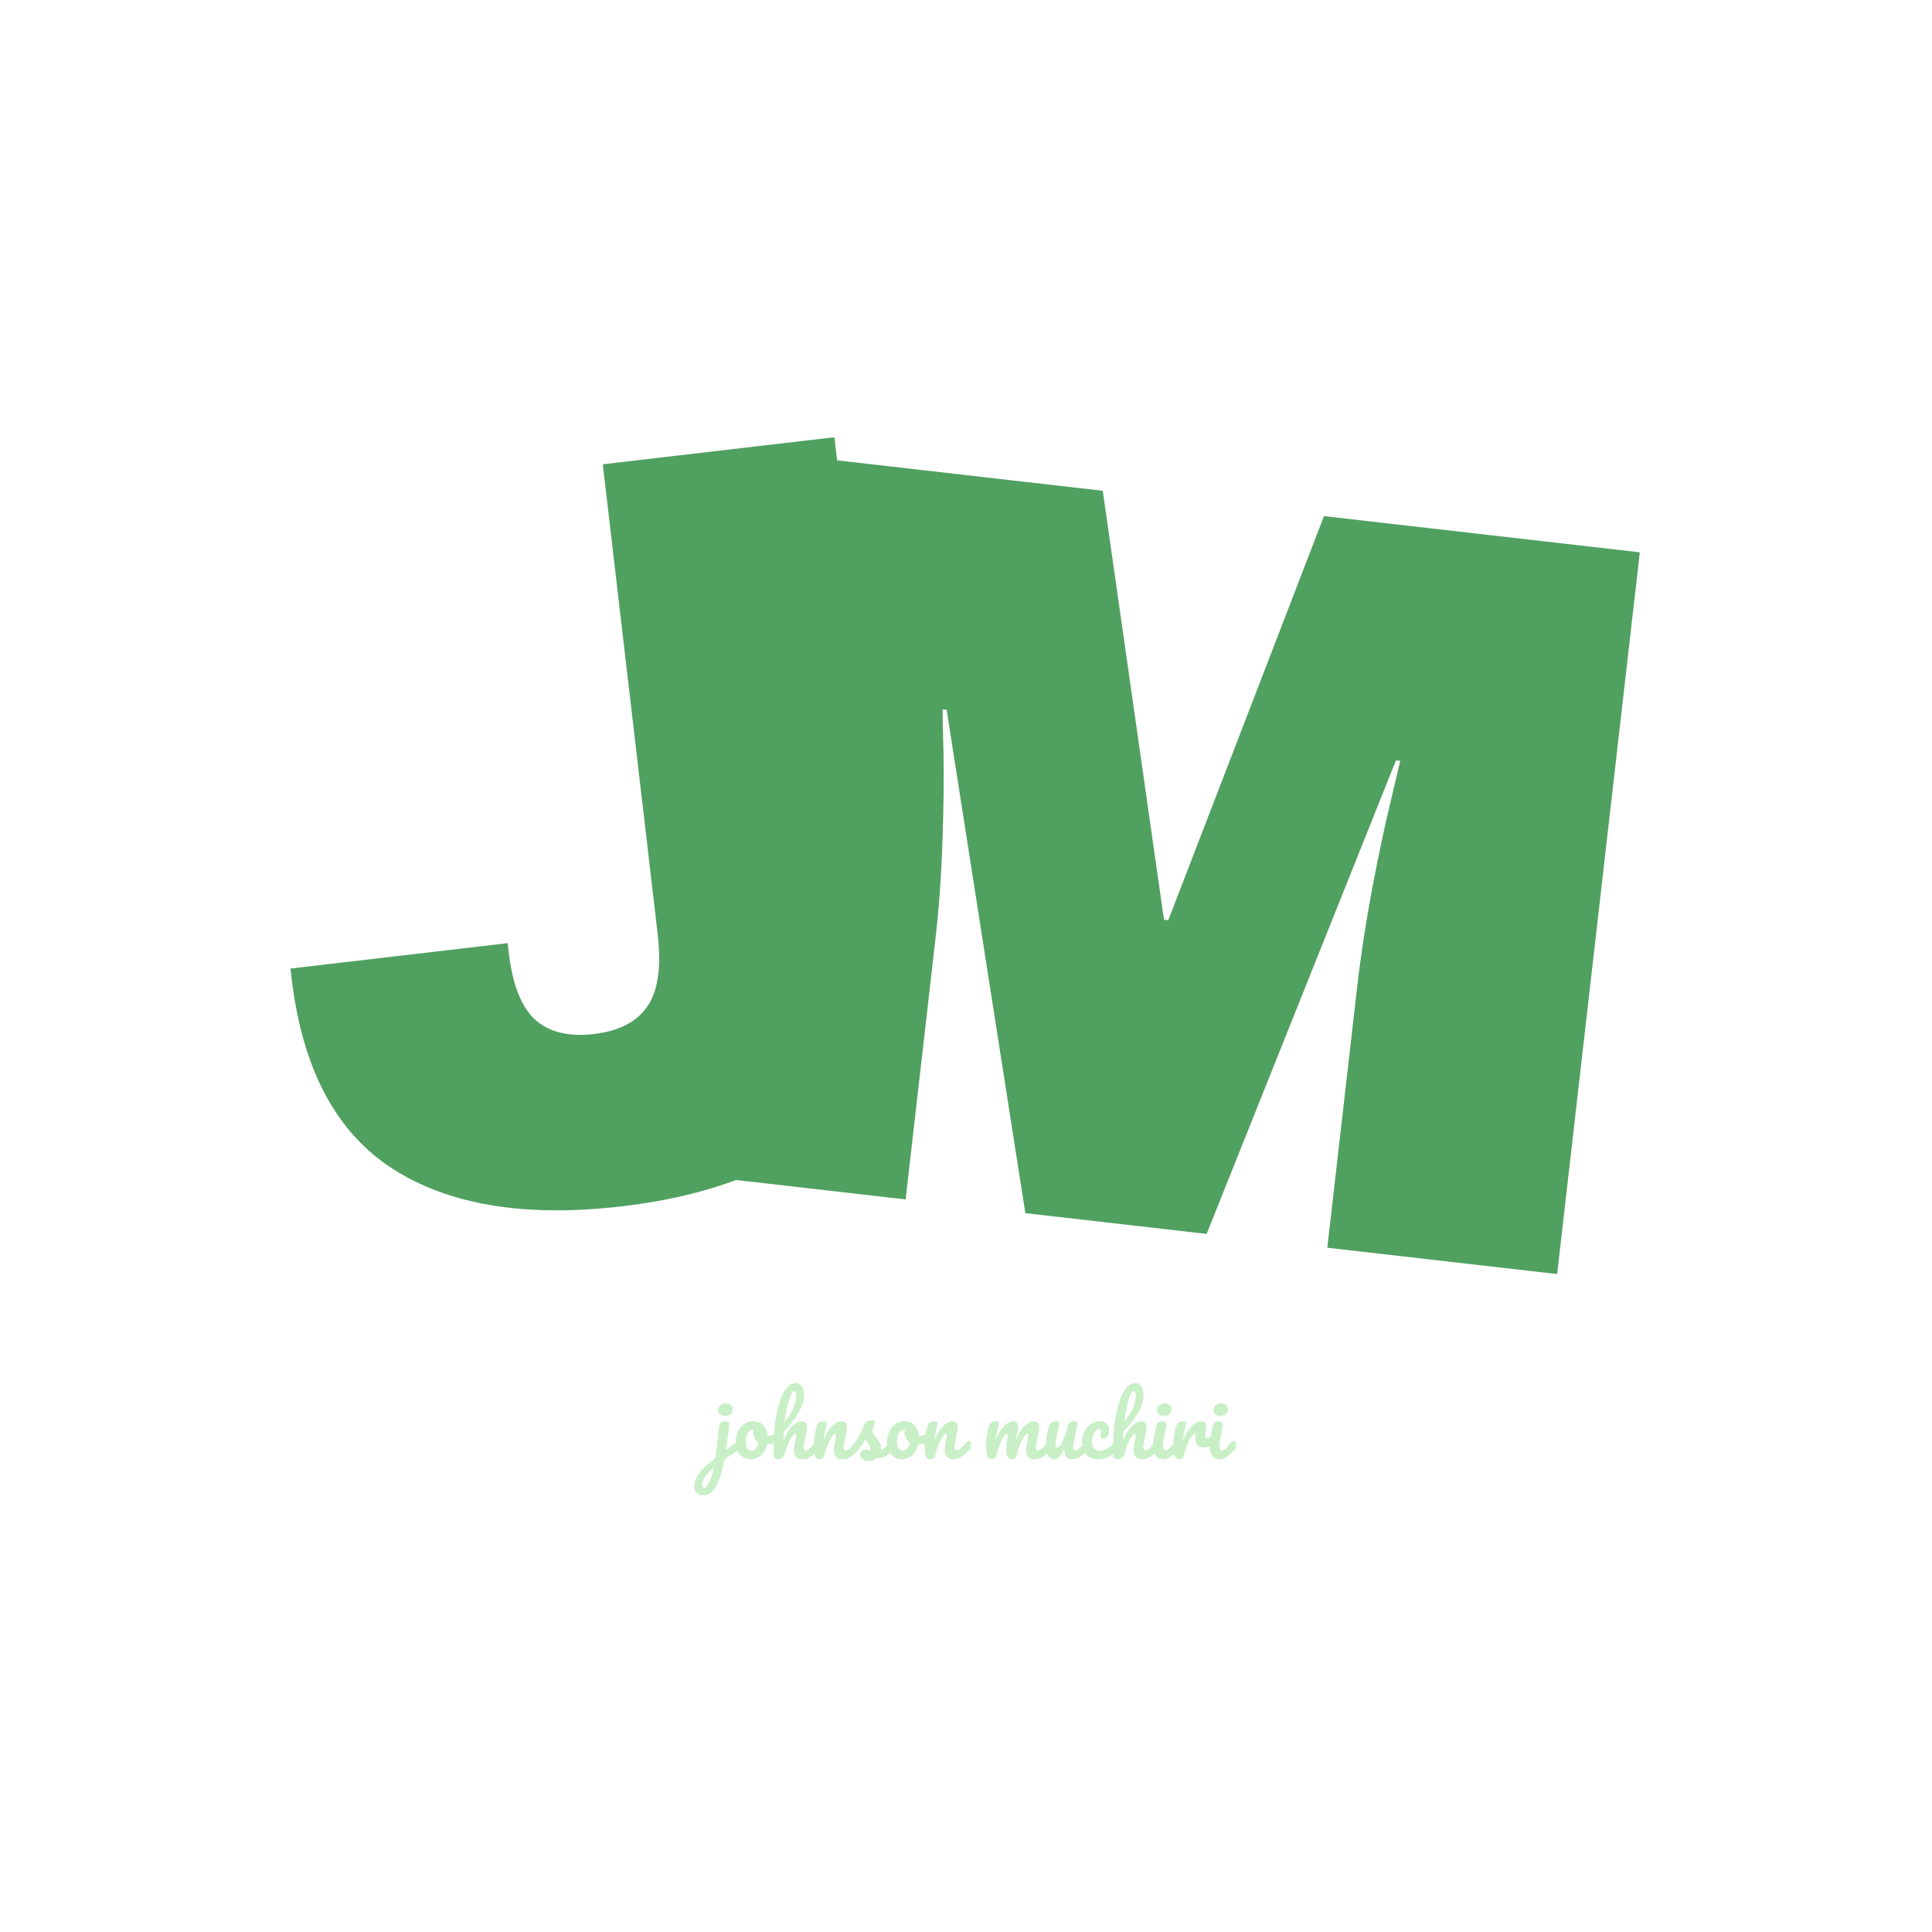 <svg xmlns="http://www.w3.org/2000/svg" version="1.1" xmlns:xlink="http://www.w3.org/1999/xlink" xmlns:svgjs="http://svgjs.dev/svgjs" width="1000" height="1000" viewBox="0 0 1000 1000"><rect width="1000" height="1000" fill="#ffffff"></rect><g transform="matrix(0.7,0,0,0.7,149.576,226.498)"><svg viewBox="0 0 396 310" data-background-color="#ffffff" preserveAspectRatio="xMidYMid meet" height="782" width="1000" xmlns="http://www.w3.org/2000/svg" xmlns:xlink="http://www.w3.org/1999/xlink"><g id="tight-bounds" transform="matrix(1,0,0,1,0.24,-0.112)"><svg viewBox="0 0 395.52 310.224" height="310.224" width="395.52"><g><svg viewBox="0 0 395.52 310.224" height="310.224" width="395.52"><g><svg viewBox="0 0 395.52 310.224" height="310.224" width="395.52"><g><svg viewBox="0 0 395.52 310.224" height="310.224" width="395.52"><g><svg viewBox="0 0 395.52 245.301" height="245.301" width="395.52"><g transform="matrix(1,0,0,1,0,0)"><svg width="395.52" viewBox="20.853 -24.869 43.332 26.874" height="245.301" data-palette-color="#50a060"><path d="M40.087-9.752c0.339 2.9-0.236 5.132-1.725 6.695-1.489 1.563-3.782 2.526-6.881 2.888v0c-3.099 0.362-5.556-0.045-7.372-1.222-1.809-1.178-2.883-3.217-3.222-6.117v0l-0.034-0.298 6.972-0.815 0.031 0.268c0.123 1.053 0.406 1.782 0.85 2.186 0.45 0.404 1.079 0.559 1.887 0.464v0c0.808-0.094 1.381-0.39 1.718-0.885 0.345-0.497 0.455-1.271 0.333-2.325v0l-1.763-15.087 7.439-0.869zM61.529 2.005l-7.381-0.846 0.957-8.355c0.118-1.033 0.28-2.092 0.484-3.175 0.204-1.077 0.395-1.981 0.573-2.713 0.171-0.732 0.281-1.196 0.33-1.391v0l-0.139-0.016-6.08 15.207-5.822-0.667-2.527-16.163-0.129-0.015c-0.003 0.201 0.007 0.675 0.028 1.423 0.016 0.74 0.005 1.658-0.033 2.754-0.032 1.103-0.108 2.172-0.227 3.205v0l-0.957 8.355-6.845-0.784 2.655-23.178 10.521 1.205 1.966 13.773 0.139 0.016 4.999-12.975 10.143 1.162z" opacity="1" transform="matrix(1,0,0,1,0,0)" fill="#50a060" class="undefined-text-0" data-fill-palette-color="primary" id="text-0"></path></svg></g></svg></g><g transform="matrix(1,0,0,1,118.32,277.248)"><svg viewBox="0 0 158.88 32.977" height="32.977" width="158.88"><g transform="matrix(1,0,0,1,0,0)"><svg width="158.88" viewBox="-11.35 -47 336.02 69.75" height="32.977" data-palette-color="#c9efc7"><path d="M7.75-26.6Q5.65-26.6 4.6-27.58 3.55-28.55 3.55-30.3L3.55-30.3Q3.55-32.05 4.93-33.23 6.3-34.4 8.35-34.4L8.35-34.4Q10.2-34.4 11.35-33.5 12.5-32.6 12.5-30.95L12.5-30.95Q12.5-28.95 11.2-27.78 9.9-26.6 7.75-26.6L7.75-26.6ZM16.75-11.05Q17.4-11.05 17.78-10.43 18.15-9.8 18.15-8.85L18.15-8.85Q18.15-7.7 17.8-7.05 17.45-6.4 16.7-5.9L16.7-5.9Q13.2-3.6 7.35 0.45L7.35 0.45Q5.4 10.85 2.3 16.8-0.8 22.75-5.6 22.75L-5.6 22.75Q-8.2 22.75-9.78 21.18-11.35 19.6-11.35 17.05L-11.35 17.05Q-11.35 13.5-8.6 9.47-5.85 5.45 1.75-0.45L1.75-0.45 2.1-3Q2.8-7.8 3.2-12.45L3.2-12.45Q3.5-15.15 4.15-20.5L4.15-20.5Q4.35-21.95 5.25-22.63 6.15-23.3 8-23.3L8-23.3Q9.5-23.3 9.98-22.85 10.45-22.4 10.45-21.6L10.45-21.6Q10.45-19.3 8.8-8.9L8.8-8.9 8.3-5.45Q12.3-8.45 15.6-10.65L15.6-10.65Q16.25-11.05 16.75-11.05L16.75-11.05ZM-5.05 17.9Q-3.75 17.9-2.2 14.95-0.65 12 0.7 5.45L0.7 5.45Q-3.1 8.7-4.78 11.33-6.45 13.95-6.45 15.95L-6.45 15.95Q-6.45 17.9-5.05 17.9L-5.05 17.9ZM40.6-15.35Q41.25-15.35 41.6-14.7 41.95-14.05 41.95-13.05L41.95-13.05Q41.95-10.65 40.5-10.2L40.5-10.2Q37.5-9.15 33.9-9L33.9-9Q32.95-4.8 30.15-2.27 27.35 0.25 23.8 0.25L23.8 0.25Q20.8 0.25 18.67-1.2 16.55-2.65 15.45-5.05 14.35-7.45 14.35-10.25L14.35-10.25Q14.35-14.05 15.8-17.03 17.25-20 19.8-21.68 22.35-23.35 25.45-23.35L25.45-23.35Q29.25-23.35 31.57-20.73 33.9-18.1 34.3-14.25L34.3-14.25Q36.65-14.4 39.9-15.25L39.9-15.25Q40.3-15.35 40.6-15.35L40.6-15.35ZM24.2-5.05Q25.8-5.05 26.97-6.35 28.15-7.65 28.55-10.1L28.55-10.1Q27-11.15 26.17-12.85 25.35-14.55 25.35-16.45L25.35-16.45Q25.35-17.25 25.5-18.05L25.5-18.05 25.25-18.05Q23.25-18.05 21.92-16.13 20.6-14.2 20.6-10.7L20.6-10.7Q20.6-7.95 21.67-6.5 22.75-5.05 24.2-5.05L24.2-5.05ZM65.4-11.15Q66.05-11.15 66.42-10.55 66.8-9.95 66.8-8.9L66.8-8.9Q66.8-6.9 65.84-5.8L65.84-5.8Q63.55-3.15 61.12-1.45 58.7 0.25 55.6 0.25L55.6 0.25Q53.05 0.25 51.75-1.23 50.45-2.7 50.45-5.5L50.45-5.5Q50.45-6.9 51.15-10.5L51.15-10.5Q51.8-13.65 51.8-14.85L51.8-14.85Q51.8-15.65 51.25-15.65L51.25-15.65Q50.6-15.65 49.4-13.98 48.2-12.3 47-9.55 45.8-6.8 45.05-3.75L45.05-3.75Q44.1 0.25 40.35 0.25L40.35 0.25Q38.85 0.25 38.37-0.83 37.9-1.9 37.9-4.7L37.9-4.7Q37.9-6.3 37.95-7.25L37.95-7.25 38-11.25Q38-18.95 39.57-27.3 41.15-35.65 44.22-41.33 47.3-47 51.6-47L51.6-47Q53.9-47 55.32-45.03 56.75-43.05 56.75-39.9L56.75-39.9Q56.75-34.85 53.8-29.43 50.85-24 44.2-16.75L44.2-16.75Q44.05-14.15 44.05-11.4L44.05-11.4Q45.7-15.65 47.72-18.32 49.75-21 51.72-22.15 53.7-23.3 55.35-23.3L55.35-23.3Q58.6-23.3 58.6-20.05L58.6-20.05Q58.6-18.1 57.5-13L57.5-13Q56.55-8.65 56.55-7.25L56.55-7.25Q56.55-5.25 58-5.25L58-5.25Q59-5.25 60.37-6.48 61.75-7.7 64.05-10.45L64.05-10.45Q64.65-11.15 65.4-11.15L65.4-11.15ZM50.55-42.05Q49.65-42.05 48.55-39.48 47.45-36.9 46.42-32.52 45.4-28.15 44.75-23L44.75-23Q47.85-26.65 49.87-30.95 51.9-35.25 51.9-38.75L51.9-38.75Q51.9-40.35 51.55-41.2 51.2-42.05 50.55-42.05L50.55-42.05ZM66.29 0.25Q64.39 0.25 63.62-1.75 62.84-3.75 62.84-8.15L62.84-8.15Q62.84-14.65 64.69-20.5L64.69-20.5Q65.14-21.95 66.17-22.63 67.19-23.3 69.04-23.3L69.04-23.3Q70.04-23.3 70.44-23.05 70.84-22.8 70.84-22.1L70.84-22.1Q70.84-21.3 70.09-18.5L70.09-18.5Q69.59-16.5 69.29-15 68.99-13.5 68.79-11.3L68.79-11.3Q70.44-15.6 72.49-18.3 74.54-21 76.52-22.15 78.49-23.3 80.14-23.3L80.14-23.3Q83.39-23.3 83.39-20.05L83.39-20.05Q83.39-18.1 82.29-13L82.29-13Q81.34-8.65 81.34-7.25L81.34-7.25Q81.34-5.25 82.79-5.25L82.79-5.25Q83.79-5.25 85.17-6.48 86.54-7.7 88.84-10.45L88.84-10.45Q89.44-11.15 90.19-11.15L90.19-11.15Q90.84-11.15 91.22-10.55 91.59-9.95 91.59-8.9L91.59-8.9Q91.59-6.9 90.64-5.8L90.64-5.8Q88.49-3.15 86.02-1.45 83.54 0.25 80.39 0.25L80.39 0.25Q77.84 0.25 76.54-1.23 75.24-2.7 75.24-5.5L75.24-5.5Q75.24-6.9 75.94-10.5L75.94-10.5Q76.59-13.65 76.59-14.85L76.59-14.85Q76.59-15.65 76.04-15.65L76.04-15.65Q75.39-15.65 74.22-13.98 73.04-12.3 71.82-9.55 70.59-6.8 69.84-3.75L69.84-3.75Q69.29-1.4 68.57-0.58 67.84 0.25 66.29 0.25L66.29 0.25ZM96.84 1.35Q94.24 1.35 92.87 0.15 91.49-1.05 91.49-2.55L91.49-2.55Q91.49-3.85 92.44-4.8 93.39-5.75 95.24-5.75L95.24-5.75Q95.89-5.75 96.77-5.63 97.64-5.5 98.09-5.45L98.09-5.45Q98.04-6.75 97.52-7.9 96.99-9.05 96.19-10.13 95.39-11.2 94.69-12L94.69-12Q93.14-9.05 91.62-7.1 90.09-5.15 88.29-3.4L88.29-3.4Q87.39-2.5 86.39-2.5L86.39-2.5Q85.59-2.5 85.09-3.08 84.59-3.65 84.59-4.5L84.59-4.5Q84.59-5.5 85.29-6.35L85.29-6.35 85.94-7.15Q88.69-10.55 90.09-12.75L90.09-12.75Q90.94-14.2 92.09-16.63 93.24-19.05 94.34-21.65L94.34-21.65Q95.29-23.85 98.29-23.85L98.29-23.85Q99.69-23.85 100.24-23.6 100.79-23.35 100.79-22.8L100.79-22.8Q100.79-22.5 100.59-21.85 100.39-21.2 100.04-20.55L100.04-20.55Q99.14-18.75 99.14-17.5L99.14-17.5Q99.14-16.75 99.67-15.85 100.19-14.95 101.29-13.6L101.29-13.6Q102.89-11.5 103.72-10.03 104.54-8.55 104.54-6.8L104.54-6.8Q104.54-6.3 104.44-5.4L104.44-5.4Q106.89-6.35 110.19-10.45L110.19-10.45Q110.79-11.15 111.54-11.15L111.54-11.15Q112.19-11.15 112.57-10.55 112.94-9.95 112.94-8.9L112.94-8.9Q112.94-7 111.99-5.8L111.99-5.8Q109.49-2.7 107.22-1.58 104.94-0.45 101.59-0.35L101.59-0.35Q99.59 1.35 96.84 1.35L96.84 1.35ZM134.39-15.35Q135.04-15.35 135.39-14.7 135.74-14.05 135.74-13.05L135.74-13.05Q135.74-10.65 134.29-10.2L134.29-10.2Q131.29-9.15 127.69-9L127.69-9Q126.74-4.8 123.94-2.27 121.14 0.25 117.59 0.25L117.59 0.25Q114.59 0.25 112.46-1.2 110.34-2.65 109.24-5.05 108.14-7.45 108.14-10.25L108.14-10.25Q108.14-14.05 109.59-17.03 111.04-20 113.59-21.68 116.14-23.35 119.24-23.35L119.24-23.35Q123.04-23.35 125.36-20.73 127.69-18.1 128.09-14.25L128.09-14.25Q130.44-14.4 133.69-15.25L133.69-15.25Q134.09-15.35 134.39-15.35L134.39-15.35ZM117.99-5.05Q119.59-5.05 120.76-6.35 121.94-7.65 122.34-10.1L122.34-10.1Q120.79-11.15 119.96-12.85 119.14-14.55 119.14-16.45L119.14-16.45Q119.14-17.25 119.29-18.05L119.29-18.05 119.04-18.05Q117.04-18.05 115.71-16.13 114.39-14.2 114.39-10.7L114.39-10.7Q114.39-7.95 115.46-6.5 116.54-5.05 117.99-5.05L117.99-5.05ZM134.99 0.25Q133.09 0.25 132.31-1.75 131.54-3.75 131.54-8.15L131.54-8.15Q131.54-14.65 133.39-20.5L133.39-20.5Q133.84-21.95 134.86-22.63 135.89-23.3 137.74-23.3L137.74-23.3Q138.74-23.3 139.14-23.05 139.54-22.8 139.54-22.1L139.54-22.1Q139.54-21.3 138.79-18.5L138.79-18.5Q138.29-16.5 137.99-15 137.69-13.5 137.49-11.3L137.49-11.3Q139.14-15.6 141.19-18.3 143.24-21 145.21-22.15 147.19-23.3 148.84-23.3L148.84-23.3Q152.09-23.3 152.09-20.05L152.09-20.05Q152.09-18.1 150.99-13L150.99-13Q150.04-8.65 150.04-7.25L150.04-7.25Q150.04-5.25 151.49-5.25L151.49-5.25Q152.49-5.25 153.86-6.48 155.24-7.7 157.54-10.45L157.54-10.45Q158.14-11.15 158.89-11.15L158.89-11.15Q159.54-11.15 159.91-10.55 160.29-9.95 160.29-8.9L160.29-8.9Q160.29-6.9 159.34-5.8L159.34-5.8Q157.19-3.15 154.71-1.45 152.24 0.25 149.09 0.25L149.09 0.25Q146.54 0.25 145.24-1.23 143.94-2.7 143.94-5.5L143.94-5.5Q143.94-6.9 144.64-10.5L144.64-10.5Q145.29-13.65 145.29-14.85L145.29-14.85Q145.29-15.65 144.74-15.65L144.74-15.65Q144.09-15.65 142.91-13.98 141.74-12.3 140.51-9.55 139.29-6.8 138.54-3.75L138.54-3.75Q137.99-1.4 137.26-0.58 136.54 0.25 134.99 0.25L134.99 0.25ZM173.03 0.25Q171.13 0.25 170.36-1.75 169.58-3.75 169.58-8.15L169.58-8.15Q169.58-14.65 171.43-20.5L171.43-20.5Q171.88-21.95 172.91-22.63 173.93-23.3 175.78-23.3L175.78-23.3Q176.78-23.3 177.18-23.05 177.58-22.8 177.58-22.1L177.58-22.1Q177.58-21.3 176.83-18.5L176.83-18.5Q176.33-16.5 176.03-15.03 175.73-13.55 175.53-11.35L175.53-11.35Q176.88-15.25 178.76-17.95 180.63-20.65 182.61-21.98 184.58-23.3 186.33-23.3L186.33-23.3Q188.08-23.3 188.81-22.5 189.53-21.7 189.53-20.05L189.53-20.05Q189.53-18.45 188.58-14.25L188.58-14.25Q188.18-12.45 188.03-11.55L188.03-11.55Q190.53-17.7 193.58-20.5 196.63-23.3 199.28-23.3L199.28-23.3Q202.53-23.3 202.53-20.05L202.53-20.05Q202.53-18.1 201.43-13L201.43-13Q200.48-8.65 200.48-7.25L200.48-7.25Q200.48-5.25 201.93-5.25L201.93-5.25Q202.93-5.25 204.31-6.48 205.68-7.7 207.98-10.45L207.98-10.45Q208.58-11.15 209.33-11.15L209.33-11.15Q209.98-11.15 210.36-10.55 210.73-9.95 210.73-8.9L210.73-8.9Q210.73-6.9 209.78-5.8L209.78-5.8Q207.63-3.15 205.16-1.45 202.68 0.25 199.53 0.25L199.53 0.25Q196.98 0.25 195.68-1.23 194.38-2.7 194.38-5.5L194.38-5.5Q194.38-6.9 195.08-10.5L195.08-10.5Q195.73-13.65 195.73-14.85L195.73-14.85Q195.73-15.65 195.18-15.65L195.18-15.65Q194.53-15.65 193.33-13.98 192.13-12.3 190.93-9.55 189.73-6.8 188.98-3.75L188.98-3.75Q188.43-1.35 187.71-0.55 186.98 0.25 185.38 0.25L185.38 0.25Q183.73 0.25 182.91-1.33 182.08-2.9 182.08-5.15L182.08-5.15Q182.08-7.05 182.58-10.65L182.58-10.65Q182.98-13.85 182.98-14.85L182.98-14.85Q182.98-15.65 182.43-15.65L182.43-15.65Q181.68-15.65 180.53-13.85 179.38-12.05 178.31-9.25 177.23-6.45 176.58-3.75L176.58-3.75Q176.03-1.4 175.31-0.58 174.58 0.25 173.03 0.25L173.03 0.25ZM211.78 0.25Q209.53 0.25 208.1-1.83 206.68-3.9 206.68-7L206.68-7Q206.68-10.75 207.18-13.88 207.68-17 208.83-20.5L208.83-20.5Q209.33-22 210.23-22.65 211.13-23.3 213.08-23.3L213.08-23.3Q214.18-23.3 214.6-22.95 215.03-22.6 215.03-21.9L215.03-21.9Q215.03-21.5 214.48-19.2L214.48-19.2Q213.98-17.35 213.68-15.85L213.68-15.85Q212.68-10.6 212.68-8.85L212.68-8.85Q212.68-7.8 212.93-7.38 213.18-6.95 213.73-6.95L213.73-6.95Q214.48-6.95 215.6-8.45 216.73-9.95 218-13 219.28-16.05 220.48-20.5L220.48-20.5Q220.88-22 221.7-22.65 222.53-23.3 224.18-23.3L224.18-23.3Q225.33-23.3 225.78-23.03 226.23-22.75 226.23-22L226.23-22Q226.23-20.75 224.98-15.15L224.98-15.15Q223.58-8.75 223.58-7.25L223.58-7.25Q223.58-6.3 223.98-5.78 224.38-5.25 225.03-5.25L225.03-5.25Q226.03-5.25 227.4-6.48 228.78-7.7 231.08-10.45L231.08-10.45Q231.68-11.15 232.43-11.15L232.43-11.15Q233.08-11.15 233.45-10.55 233.83-9.95 233.83-8.9L233.83-8.9Q233.83-6.9 232.88-5.8L232.88-5.8Q230.73-3.15 228.25-1.45 225.78 0.25 222.63 0.25L222.63 0.25Q220.23 0.25 219.1-1.6 217.98-3.45 217.98-6.8L217.98-6.8Q217.13-3.4 215.43-1.58 213.73 0.25 211.78 0.25L211.78 0.25ZM239.33 0.25Q234.43 0.25 231.7-2.53 228.98-5.3 228.98-9.85L228.98-9.85Q228.98-13.9 230.58-16.95 232.18-20 234.73-21.65 237.28-23.3 240.08-23.3L240.08-23.3Q242.83-23.3 244.35-21.68 245.88-20.05 245.88-17.5L245.88-17.5Q245.88-15.4 244.95-13.95 244.03-12.5 242.53-12.5L242.53-12.5Q241.58-12.5 241-12.95 240.43-13.4 240.43-14.2L240.43-14.2Q240.43-14.55 240.53-15 240.63-15.45 240.68-15.65L240.68-15.65Q240.93-16.4 240.93-17.05L240.93-17.05Q240.93-17.7 240.6-18.05 240.28-18.4 239.68-18.4L239.68-18.4Q238.53-18.4 237.53-17.38 236.53-16.35 235.93-14.6 235.33-12.85 235.33-10.75L235.33-10.75Q235.33-4.95 240.38-4.95L240.38-4.95Q242.43-4.95 244.8-6.33 247.18-7.7 249.48-10.45L249.48-10.45Q250.08-11.15 250.83-11.15L250.83-11.15Q251.48-11.15 251.85-10.55 252.23-9.95 252.23-8.9L252.23-8.9Q252.23-7 251.28-5.8L251.28-5.8Q248.93-2.9 245.65-1.33 242.38 0.25 239.33 0.25L239.33 0.25ZM275.92-11.15Q276.57-11.15 276.95-10.55 277.32-9.95 277.32-8.9L277.32-8.9Q277.32-6.9 276.37-5.8L276.37-5.8Q274.07-3.15 271.65-1.45 269.22 0.25 266.12 0.25L266.12 0.25Q263.57 0.25 262.27-1.23 260.97-2.7 260.97-5.5L260.97-5.5Q260.97-6.9 261.67-10.5L261.67-10.5Q262.32-13.65 262.32-14.85L262.32-14.85Q262.32-15.65 261.77-15.65L261.77-15.65Q261.12-15.65 259.92-13.98 258.72-12.3 257.52-9.55 256.32-6.8 255.57-3.75L255.57-3.75Q254.62 0.25 250.87 0.25L250.87 0.25Q249.37 0.25 248.9-0.83 248.42-1.9 248.42-4.7L248.42-4.7Q248.42-6.3 248.47-7.25L248.47-7.25 248.52-11.25Q248.52-18.95 250.1-27.3 251.67-35.65 254.75-41.33 257.82-47 262.12-47L262.12-47Q264.42-47 265.85-45.03 267.27-43.05 267.27-39.9L267.27-39.9Q267.27-34.85 264.32-29.43 261.37-24 254.72-16.75L254.72-16.75Q254.57-14.15 254.57-11.4L254.57-11.4Q256.22-15.65 258.25-18.32 260.27-21 262.25-22.15 264.22-23.3 265.87-23.3L265.87-23.3Q269.12-23.3 269.12-20.05L269.12-20.05Q269.12-18.1 268.02-13L268.02-13Q267.07-8.65 267.07-7.25L267.07-7.25Q267.07-5.25 268.52-5.25L268.52-5.25Q269.52-5.25 270.9-6.48 272.27-7.7 274.57-10.45L274.57-10.45Q275.17-11.15 275.92-11.15L275.92-11.15ZM261.07-42.05Q260.17-42.05 259.07-39.48 257.97-36.9 256.95-32.52 255.92-28.15 255.27-23L255.27-23Q258.37-26.65 260.4-30.95 262.42-35.25 262.42-38.75L262.42-38.75Q262.42-40.35 262.07-41.2 261.72-42.05 261.07-42.05L261.07-42.05ZM279.82-26.6Q277.72-26.6 276.67-27.58 275.62-28.55 275.62-30.3L275.62-30.3Q275.62-32.05 277-33.23 278.37-34.4 280.42-34.4L280.42-34.4Q282.27-34.4 283.42-33.5 284.57-32.6 284.57-30.95L284.57-30.95Q284.57-28.95 283.27-27.78 281.97-26.6 279.82-26.6L279.82-26.6ZM279.42 0.25Q276.17 0.25 274.7-2.05 273.22-4.35 273.22-8.15L273.22-8.15Q273.22-10.4 273.8-13.93 274.37-17.45 275.27-20.5L275.27-20.5Q275.72-22.1 276.47-22.7 277.22-23.3 278.87-23.3L278.87-23.3Q281.42-23.3 281.42-21.6L281.42-21.6Q281.42-20.35 280.47-15.8L280.47-15.8Q279.27-10.3 279.27-8.35L279.27-8.35Q279.27-6.85 279.67-6.05 280.07-5.25 281.02-5.25L281.02-5.25Q281.92-5.25 283.27-6.5 284.62-7.75 286.87-10.45L286.87-10.45Q287.47-11.15 288.22-11.15L288.22-11.15Q288.87-11.15 289.25-10.55 289.62-9.95 289.62-8.9L289.62-8.9Q289.62-6.9 288.67-5.8L288.67-5.8Q283.72 0.25 279.42 0.25L279.42 0.25ZM289.12 0.25Q287.22 0.25 286.44-1.75 285.67-3.75 285.67-8.15L285.67-8.15Q285.67-14.65 287.52-20.5L287.52-20.5Q287.97-21.95 288.99-22.63 290.02-23.3 291.87-23.3L291.87-23.3Q292.87-23.3 293.27-23.05 293.67-22.8 293.67-22.1L293.67-22.1Q293.67-21.3 292.92-18.5L292.92-18.5Q292.42-16.5 292.12-15 291.82-13.5 291.62-11.3L291.62-11.3Q293.27-15.6 295.32-18.3 297.37-21 299.34-22.15 301.32-23.3 302.97-23.3L302.97-23.3Q306.22-23.3 306.22-20.05L306.22-20.05Q306.22-19.4 305.77-16.9L305.77-16.9Q305.37-14.9 305.37-14.4L305.37-14.4Q305.37-12.65 306.62-12.65L306.62-12.65Q308.02-12.65 310.22-14.85L310.22-14.85Q310.87-15.5 311.57-15.5L311.57-15.5Q312.22-15.5 312.59-14.93 312.97-14.35 312.97-13.4L312.97-13.4Q312.97-11.55 311.97-10.5L311.97-10.5Q310.57-9.05 308.69-8.03 306.82-7 304.72-7L304.72-7Q302.07-7 300.69-8.35 299.32-9.7 299.32-12L299.32-12Q299.32-12.75 299.47-13.5L299.47-13.5Q299.57-14.5 299.57-14.85L299.57-14.85Q299.57-15.65 299.02-15.65L299.02-15.65Q298.27-15.65 297.04-13.98 295.82-12.3 294.62-9.55 293.42-6.8 292.67-3.75L292.67-3.75Q292.12-1.4 291.39-0.58 290.67 0.25 289.12 0.25L289.12 0.25ZM314.87-26.6Q312.77-26.6 311.72-27.58 310.67-28.55 310.67-30.3L310.67-30.3Q310.67-32.05 312.04-33.23 313.42-34.4 315.47-34.4L315.47-34.4Q317.32-34.4 318.47-33.5 319.62-32.6 319.62-30.95L319.62-30.95Q319.62-28.95 318.32-27.78 317.02-26.6 314.87-26.6L314.87-26.6ZM314.47 0.25Q311.22 0.25 309.74-2.05 308.27-4.35 308.27-8.15L308.27-8.15Q308.27-10.4 308.84-13.93 309.42-17.45 310.32-20.5L310.32-20.5Q310.77-22.1 311.52-22.7 312.27-23.3 313.92-23.3L313.92-23.3Q316.47-23.3 316.47-21.6L316.47-21.6Q316.47-20.35 315.52-15.8L315.52-15.8Q314.32-10.3 314.32-8.35L314.32-8.35Q314.32-6.85 314.72-6.05 315.12-5.25 316.07-5.25L316.07-5.25Q316.97-5.25 318.32-6.5 319.67-7.75 321.92-10.45L321.92-10.45Q322.52-11.15 323.27-11.15L323.27-11.15Q323.92-11.15 324.29-10.55 324.67-9.95 324.67-8.9L324.67-8.9Q324.67-6.9 323.72-5.8L323.72-5.8Q318.77 0.25 314.47 0.25L314.47 0.25Z" opacity="1" transform="matrix(1,0,0,1,0,0)" fill="#c9efc7" class="undefined-text-1" data-fill-palette-color="secondary" id="text-1"></path></svg></g></svg></g></svg></g></svg></g><g></g></svg></g><defs></defs></svg><rect width="395.52" height="310.224" fill="none" stroke="none" visibility="hidden"></rect></g></svg></g></svg>